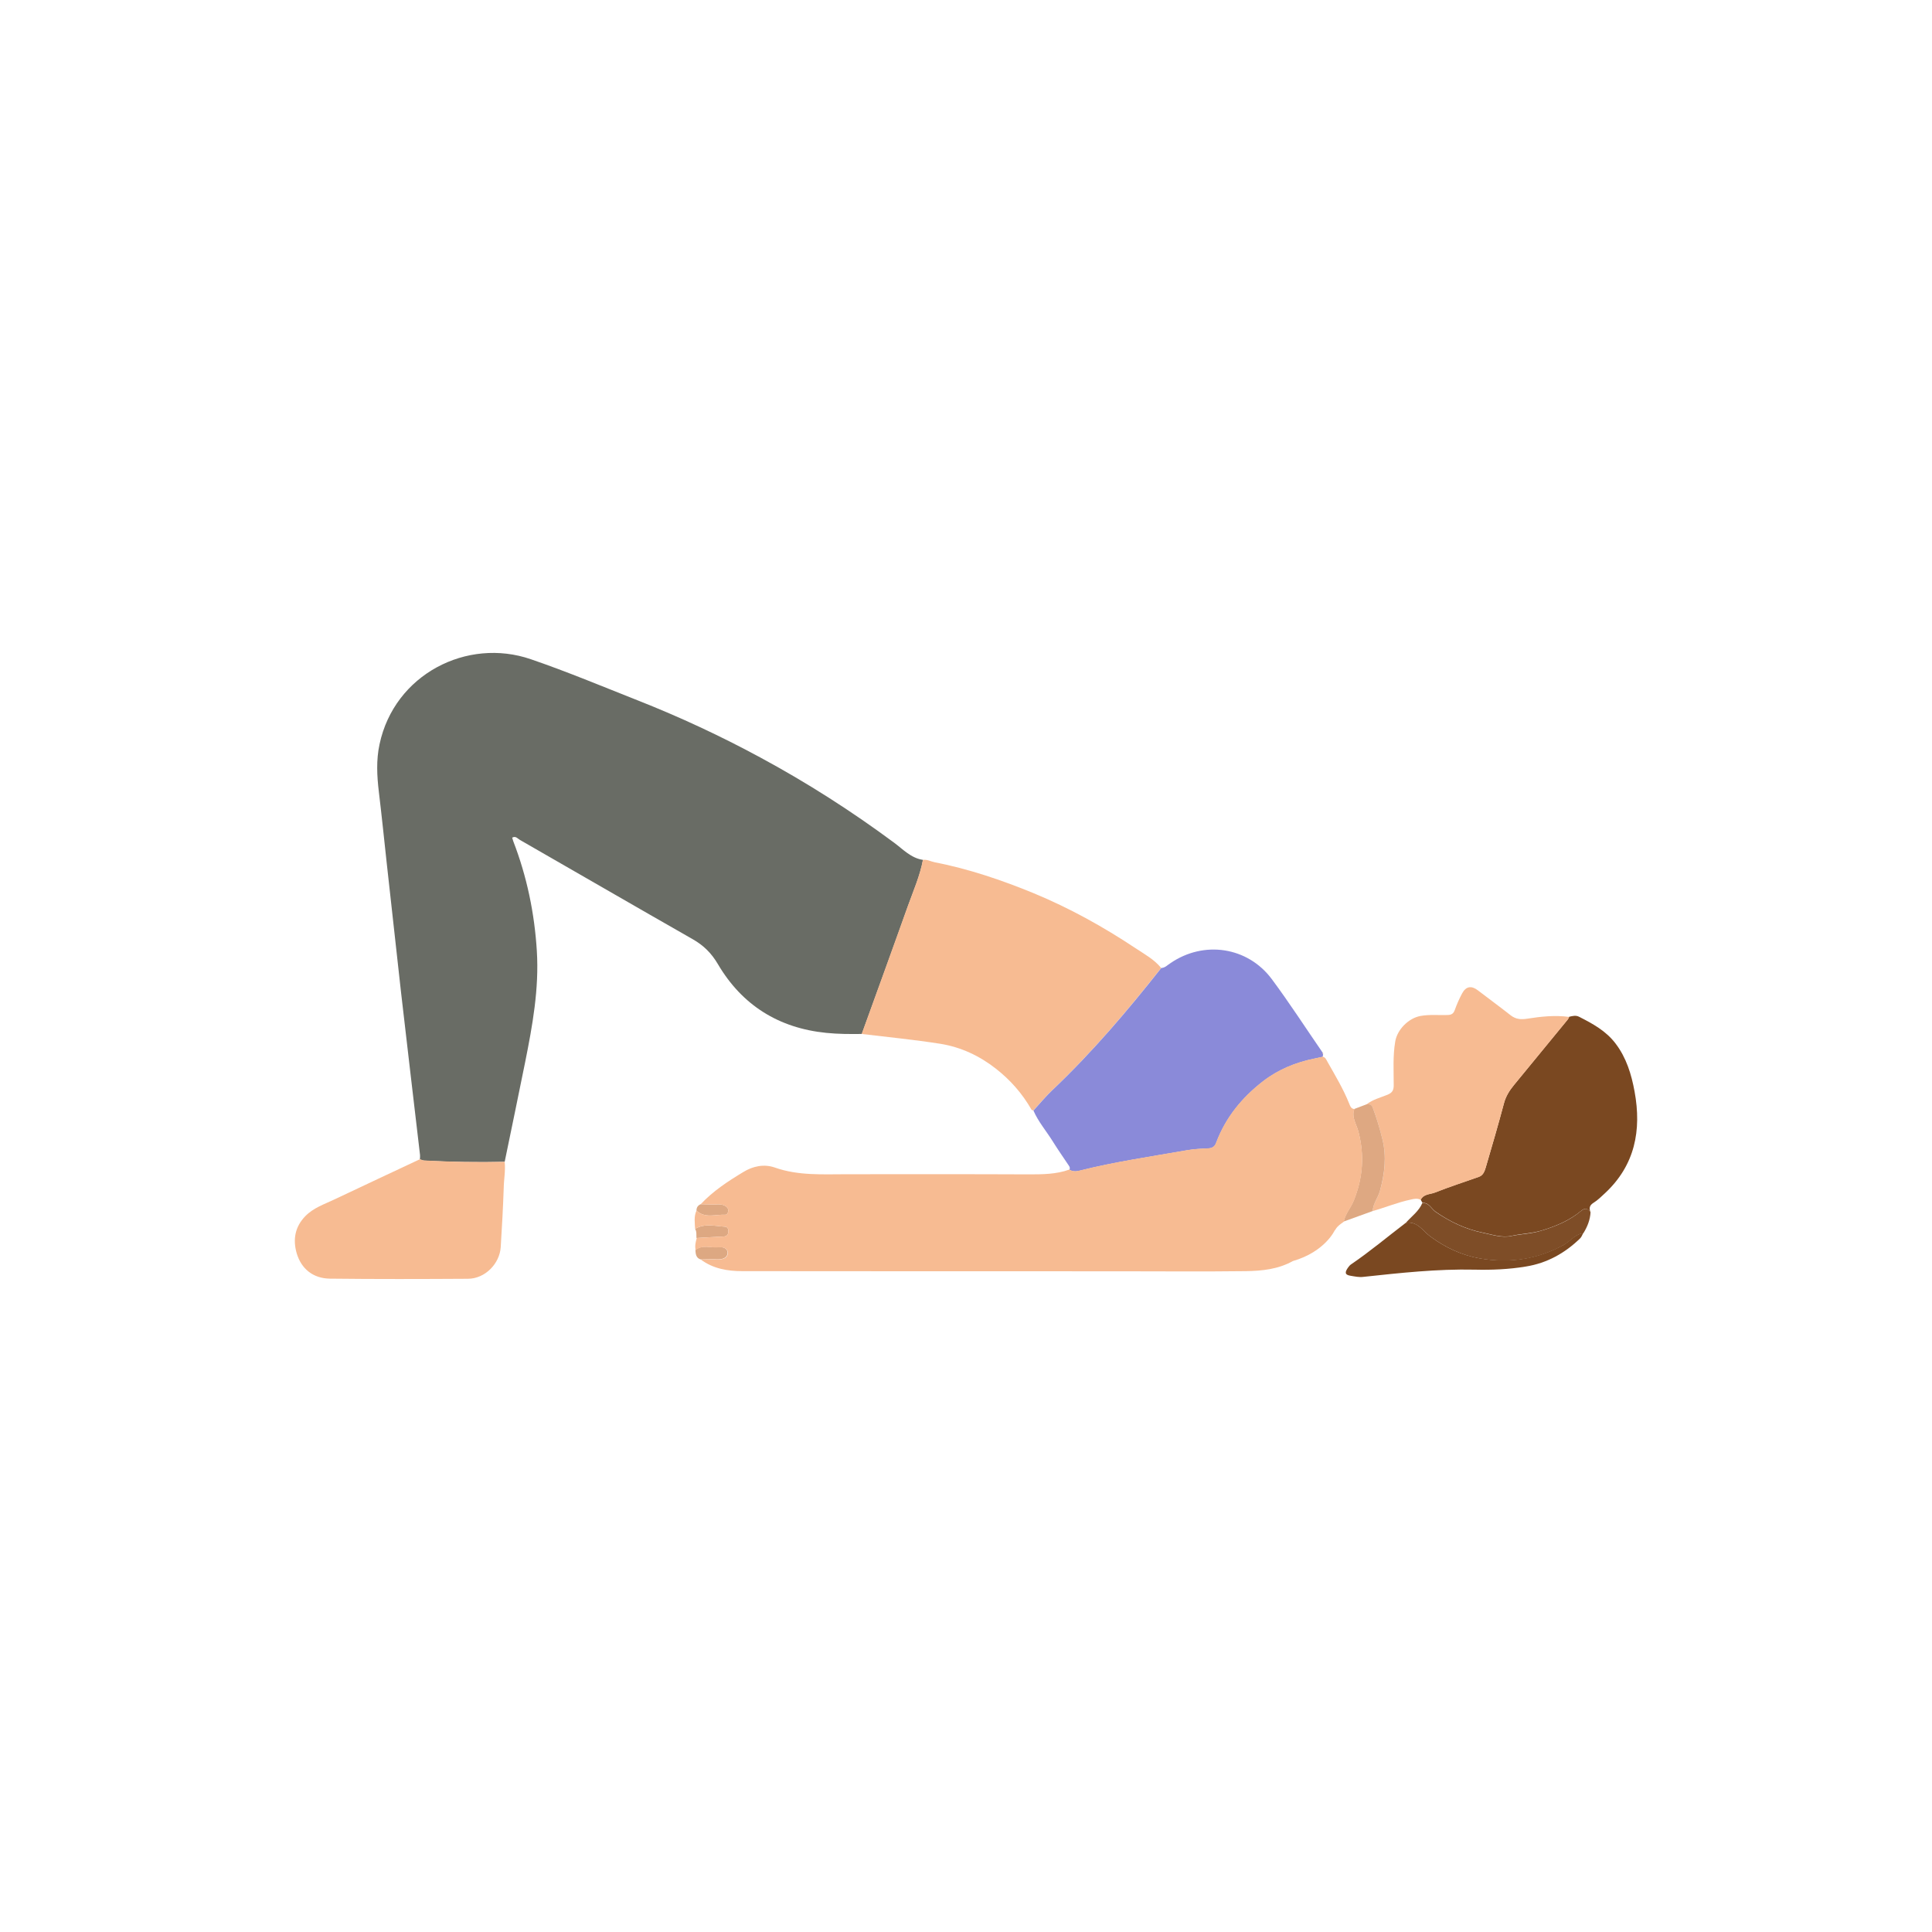 <svg width="500" height="500" viewBox="0 0 500 500" fill="none" xmlns="http://www.w3.org/2000/svg">
<path d="M130.609 300.679C132.373 292.107 134.172 283.534 135.9 274.926C137.805 265.436 139.534 255.911 138.934 246.139C138.335 236.332 136.359 226.842 132.831 217.705C132.725 217.423 132.655 217.105 132.549 216.788C133.466 216.258 133.96 217.035 134.525 217.352C149.412 225.889 164.3 234.533 179.222 243.035C182.08 244.657 184.126 246.668 185.819 249.561C192.064 260.145 201.518 266.071 213.83 267.306C216.9 267.624 219.969 267.624 223.038 267.588C227.024 256.546 231.081 245.504 234.997 234.427C236.408 230.511 238.102 226.666 238.878 222.538C235.773 222.079 233.727 219.822 231.399 218.093C220.357 209.908 208.821 202.535 196.72 196.009C186.49 190.47 175.941 185.566 165.146 181.298C155.939 177.664 146.766 173.819 137.382 170.608C120.907 164.928 102.068 174.489 98.223 192.622C97.341 196.714 97.553 200.806 98.047 204.934C98.788 211.108 99.423 217.281 100.093 223.455C101.328 234.497 102.527 245.539 103.762 256.582C105.385 270.693 107.043 284.769 108.701 298.88C108.736 299.268 108.701 299.656 108.666 300.044C109.018 300.15 109.406 300.327 109.759 300.362C116.709 300.715 123.659 300.856 130.609 300.679Z" fill="#696C65"/>
<path d="M238.843 222.538C238.067 226.666 236.374 230.511 234.963 234.427C231.011 245.504 226.99 256.546 223.003 267.588C229.777 268.4 236.585 269.07 243.324 270.128C248.651 270.975 253.484 273.233 257.752 276.584C261.492 279.513 264.561 283.005 266.925 287.133C266.995 287.274 267.242 287.309 267.419 287.415C269.041 285.651 270.594 283.746 272.358 282.088C282.624 272.351 291.761 261.591 300.51 250.514C298.711 248.291 296.206 246.951 293.877 245.398C285.552 239.86 276.838 235.027 267.56 231.181C259.234 227.759 250.697 224.866 241.842 223.138C240.889 222.961 239.937 222.362 238.843 222.538Z" fill="#F7BB92"/>
<path d="M300.545 250.513C291.795 261.591 282.658 272.351 272.392 282.087C270.628 283.746 269.112 285.615 267.453 287.415C268.723 290.343 270.84 292.777 272.498 295.458C273.733 297.434 275.074 299.374 276.379 301.314C276.661 301.738 277.049 302.126 276.767 302.725C277.614 303.254 278.531 303.219 279.448 302.972C288.585 300.679 297.863 299.339 307.106 297.716C308.906 297.398 310.74 297.292 312.574 297.222C313.668 297.187 314.374 296.834 314.762 295.74C317.196 289.249 321.429 284.063 326.862 279.865C330.778 276.831 335.294 274.961 340.197 273.973C340.903 273.832 341.609 273.656 342.314 273.515C342.349 273.303 342.385 273.056 342.42 272.845C342.314 272.739 342.314 272.633 342.349 272.492C337.94 266.106 333.741 259.58 329.12 253.371C322.876 245.01 311.551 243.352 302.943 249.243C302.167 249.702 301.568 250.478 300.545 250.513Z" fill="#8A8AD9"/>
<path d="M411.601 313.697C411.248 312.709 411.319 311.968 412.377 311.298C413.471 310.628 414.423 309.675 415.376 308.793C423.137 301.561 424.866 292.53 423.031 282.511C422.22 278.066 420.914 273.762 418.127 270.093C415.658 266.812 412.165 264.907 408.602 263.108C407.826 262.72 406.944 262.931 406.098 263.143C405.992 263.355 405.886 263.637 405.745 263.813C401.123 269.458 396.502 275.102 391.845 280.747C390.681 282.158 389.728 283.64 389.234 285.474C387.753 291.048 386.13 296.587 384.507 302.126C384.225 303.078 383.872 304.137 382.708 304.56C378.898 305.9 375.088 307.135 371.348 308.617C370.114 309.111 368.42 308.934 367.679 310.487C367.82 310.769 367.997 311.016 368.138 311.298C369.867 311.192 370.431 312.85 371.595 313.626C375.3 316.202 379.357 318.107 383.696 318.989C386.13 319.483 388.705 320.4 391.21 319.835C393.715 319.271 396.29 319.236 398.83 318.495C402.57 317.366 406.098 315.92 409.131 313.415C410.155 312.533 410.86 312.709 411.601 313.697Z" fill="#7A4821"/>
<path d="M367.68 310.523C368.42 309.006 370.078 309.147 371.348 308.653C375.088 307.171 378.933 305.937 382.708 304.596C383.872 304.208 384.19 303.15 384.507 302.162C386.13 296.623 387.753 291.084 389.235 285.51C389.729 283.676 390.681 282.194 391.845 280.783C396.467 275.139 401.123 269.494 405.745 263.849C405.921 263.638 405.992 263.391 406.098 263.179C402.429 262.685 398.83 263.073 395.232 263.638C393.68 263.885 392.339 263.814 390.999 262.791C388.176 260.569 385.283 258.452 382.426 256.265C380.803 255.03 379.392 255.242 378.404 257.076C377.663 258.452 377.028 259.898 376.499 261.38C376.146 262.368 375.617 262.65 374.629 262.685C372.301 262.756 369.937 262.509 367.609 262.932C364.54 263.497 361.576 266.46 361.082 269.565C360.447 273.339 360.694 277.114 360.694 280.889C360.694 282.194 360.271 282.829 359.072 283.323C357.237 284.064 355.262 284.558 353.674 285.793C354.38 285.793 354.909 285.757 355.297 286.71C356.285 289.356 357.061 292.037 357.766 294.824C358.895 299.41 358.366 303.749 357.131 308.194C356.637 309.994 355.332 311.475 355.262 313.416C358.542 312.498 361.718 311.158 365.104 310.452C365.986 310.24 366.833 310.064 367.68 310.523Z" fill="#F7BB92"/>
<path d="M130.609 300.679C123.659 300.82 116.709 300.714 109.759 300.326C109.371 300.291 109.019 300.115 108.666 300.009C101.328 303.466 93.955 306.888 86.617 310.381C83.971 311.651 81.184 312.533 79.032 314.72C76.28 317.542 75.786 320.858 76.774 324.316C77.974 328.408 81.043 330.842 85.347 330.913C97.271 331.054 109.195 331.018 121.119 330.948C125.564 330.913 129.304 327.032 129.586 322.763C129.903 317.683 130.186 312.603 130.362 307.488C130.397 305.23 130.856 302.972 130.609 300.679Z" fill="#F7BB92"/>
<path d="M363.834 316.449C359.107 320.047 354.556 323.893 349.617 327.244C349.3 327.456 349.053 327.808 348.841 328.091C348.135 329.114 347.853 329.925 349.547 330.172C350.64 330.349 351.699 330.595 352.827 330.454C362.388 329.431 371.948 328.373 381.615 328.585C386.06 328.69 390.505 328.514 394.915 327.773C400.383 326.891 405.004 324.316 408.955 320.471C409.308 320.118 409.484 319.589 409.731 319.13C407.579 319.412 406.38 321.211 404.616 322.199C397.772 325.939 390.469 326.962 382.92 325.656C378.298 324.845 373.994 322.834 370.184 320.012C368.244 318.601 366.868 315.99 363.834 316.449Z" fill="#7A4821"/>
<path d="M181.303 325.939C182.855 325.903 184.443 325.868 185.995 325.903C187.195 325.903 188.253 325.374 188.288 324.28C188.324 323.01 187.089 322.658 185.995 322.764C183.984 323.01 181.797 321.987 179.963 323.504C180.033 324.563 180.139 325.551 181.303 325.939Z" fill="#DDA882"/>
<path d="M180.246 320.4C182.574 320.259 184.903 320.118 187.231 320.012C188.007 319.977 188.431 319.624 188.501 318.812C188.536 318.142 188.325 317.507 187.654 317.472C185.044 317.331 182.398 316.519 179.893 318.036C180.352 318.777 180.175 319.588 180.246 320.4Z" fill="#DDA882"/>
<path d="M180.246 313.309C182.468 315.391 185.185 314.262 187.69 314.368C188.148 314.403 188.431 313.874 188.466 313.38C188.501 312.78 188.219 312.427 187.725 312.11C186.631 311.475 185.432 311.757 184.268 311.722C183.28 311.687 182.327 311.687 181.34 311.651C180.563 311.969 180.246 312.533 180.246 313.309Z" fill="#DDA882"/>
<path d="M363.835 316.448C366.868 316.025 368.244 318.6 370.22 320.047C374.065 322.869 378.334 324.88 382.955 325.691C390.505 326.997 397.808 326.009 404.652 322.234C406.416 321.281 407.615 319.447 409.767 319.165C410.825 317.471 411.531 315.672 411.637 313.697C410.896 312.674 410.19 312.532 409.097 313.45C406.098 315.954 402.57 317.401 398.795 318.53C396.291 319.306 393.715 319.341 391.175 319.87C388.671 320.435 386.095 319.518 383.661 319.024C379.322 318.142 375.265 316.201 371.561 313.661C370.432 312.885 369.867 311.227 368.103 311.333C367.221 313.45 365.316 314.79 363.835 316.448Z" fill="#7E4D27"/>
<path d="M355.262 313.415C355.332 311.475 356.638 309.993 357.131 308.194C358.331 303.749 358.895 299.445 357.766 294.823C357.096 292.072 356.285 289.391 355.297 286.709C354.944 285.722 354.415 285.792 353.674 285.792C352.616 286.18 351.557 286.604 350.499 286.992C349.688 289.108 351.028 290.907 351.522 292.777C353.145 298.916 352.722 304.842 350.323 310.734C349.582 312.604 348.135 314.121 347.747 316.131C350.252 315.214 352.757 314.332 355.262 313.415Z" fill="#DEA882"/>
<path d="M342.314 272.457C342.279 272.598 342.279 272.704 342.385 272.81C342.42 272.704 342.455 272.633 342.455 272.528C342.455 272.528 342.349 272.492 342.314 272.457Z" fill="#F6BB92"/>
<path d="M345.595 318.143C345.524 318.213 345.454 318.284 345.383 318.39C345.489 318.354 345.559 318.248 345.595 318.143Z" fill="#B68C6E"/>
<path d="M187.23 320.012C188.006 319.976 188.43 319.624 188.5 318.812C188.535 318.142 188.324 317.507 187.653 317.472C185.043 317.33 182.397 316.519 179.892 318.036C179.822 316.449 179.539 314.861 180.245 313.309C182.468 315.39 185.184 314.261 187.689 314.367C188.147 314.402 188.43 313.873 188.465 313.379C188.5 312.78 188.218 312.427 187.724 312.109C186.63 311.474 185.431 311.756 184.267 311.721C183.279 311.686 182.326 311.686 181.339 311.651C184.549 308.229 188.43 305.689 192.416 303.29C194.85 301.808 197.708 301.173 200.53 302.161C206.633 304.313 212.948 303.889 219.228 303.889C234.856 303.889 250.519 303.854 266.148 303.925C269.746 303.925 273.309 303.925 276.731 302.69C277.578 303.219 278.495 303.184 279.412 302.937C288.55 300.644 297.828 299.303 307.071 297.68C308.87 297.363 310.704 297.257 312.539 297.187C313.632 297.151 314.338 296.798 314.726 295.705C317.16 289.214 321.394 284.028 326.827 279.83C330.742 276.796 335.258 274.926 340.162 273.938C340.867 273.797 341.573 273.621 342.278 273.479C343.055 273.585 343.266 274.326 343.584 274.855C345.559 278.348 347.641 281.805 349.158 285.58C349.44 286.286 349.652 286.956 350.534 287.026C349.722 289.143 351.063 290.942 351.557 292.812C353.179 298.95 352.756 304.877 350.357 310.769C349.616 312.638 348.17 314.155 347.782 316.166C346.97 316.766 346.124 317.295 345.63 318.177C345.559 318.248 345.489 318.318 345.418 318.424C345.418 318.424 342.913 323.963 334.588 326.362C330.813 328.478 326.65 328.902 322.487 328.972C311.41 329.113 300.368 329.008 289.29 329.008C256.905 329.008 224.484 329.008 192.099 328.972C188.288 328.972 184.549 328.337 181.374 325.974C182.926 325.938 184.514 325.903 186.066 325.938C187.265 325.938 188.324 325.409 188.359 324.316C188.394 323.046 187.16 322.693 186.066 322.799C184.055 323.046 181.868 322.022 180.033 323.539C179.786 322.446 180.033 321.423 180.316 320.4C182.573 320.259 184.902 320.117 187.23 320.012Z" fill="#F7BB92"/>
</svg>
